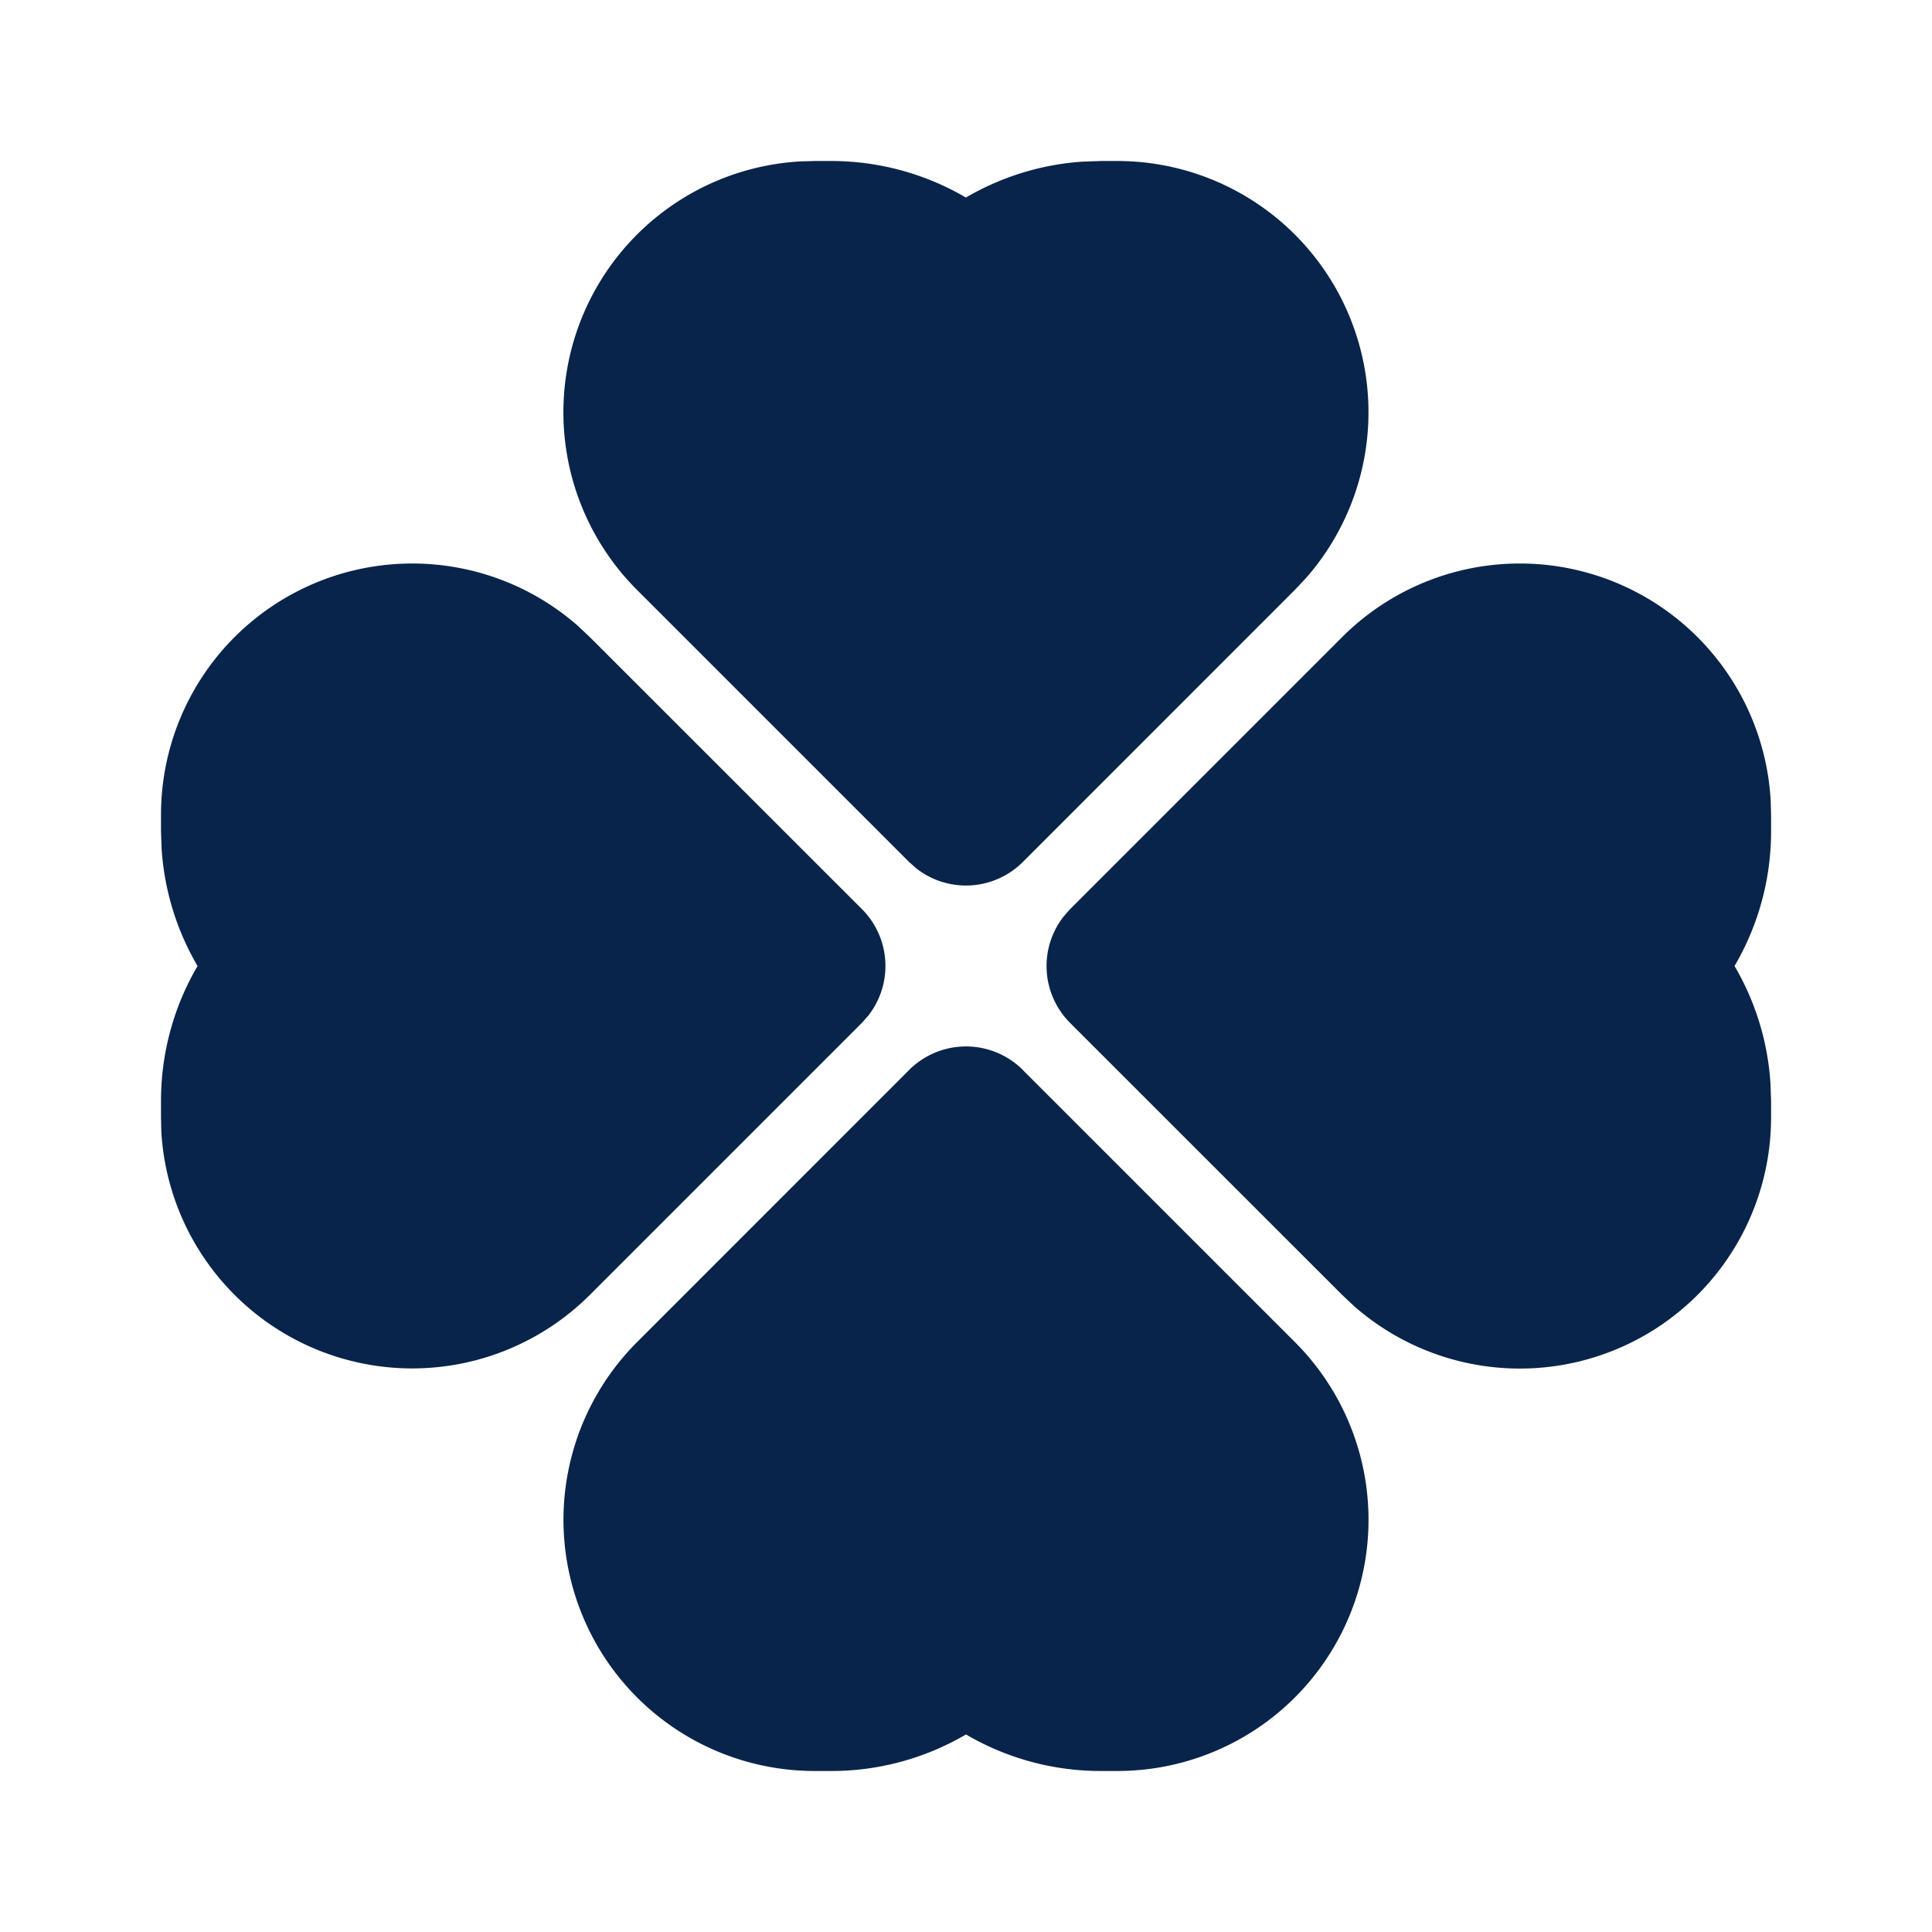 <svg xmlns="http://www.w3.org/2000/svg" width="24" height="24"><g fill="none" fill-rule="evenodd"><path d="M24 0v24H0V0zM12.594 23.258l-.012.002-.071.035-.02.004-.014-.004-.071-.036c-.01-.003-.019 0-.024.006l-.004.01-.017.428.005.02.01.013.104.074.015.004.012-.004.104-.074.012-.016.004-.017-.017-.427c-.002-.01-.009-.017-.016-.018m.264-.113-.014.002-.184.093-.01.01-.003.011.018.43.005.012.008.008.201.092c.012.004.023 0 .029-.008l.004-.014-.034-.614c-.003-.012-.01-.02-.02-.022m-.715.002a.023.023 0 0 0-.027.006l-.006.014-.034.614c0 .012.007.02.017.024l.015-.002.201-.093.01-.008.003-.011.018-.43-.003-.012-.01-.01z"/><path fill="#09244B" d="m12.707 13.293 3.379 3.379A3.121 3.121 0 0 1 13.879 22h-.201A3.306 3.306 0 0 1 12 21.546a3.306 3.306 0 0 1-1.678.454h-.2a3.121 3.121 0 0 1-2.208-5.328l3.379-3.38a1 1 0 0 1 1.414 0ZM18.88 7a3.121 3.121 0 0 1 3.116 2.944l.005.177v.201A3.3 3.3 0 0 1 21.547 12c.252.429.41.921.446 1.45l.008.228v.2a3.121 3.121 0 0 1-5.178 2.349l-.15-.141-3.38-3.379a1 1 0 0 1-.082-1.32l.083-.094 3.379-3.379A3.121 3.121 0 0 1 18.879 7ZM5.12 7c.76 0 1.49.276 2.057.773l.15.141 3.38 3.379a1 1 0 0 1 .082 1.32l-.083.094-3.379 3.379a3.122 3.122 0 0 1-5.323-2.03L2 13.879v-.201c0-.615.167-1.188.454-1.678a3.3 3.3 0 0 1-.446-1.45L2 10.323v-.2A3.121 3.121 0 0 1 5.121 7Zm5.201-5a3.31 3.31 0 0 1 1.678.454 3.3 3.3 0 0 1 1.45-.446L13.677 2h.2a3.121 3.121 0 0 1 2.349 5.178l-.141.15-3.379 3.38a1 1 0 0 1-1.32.082l-.094-.083-3.379-3.379a3.121 3.121 0 0 1 2.03-5.323L10.121 2h.201Z"/></g></svg>